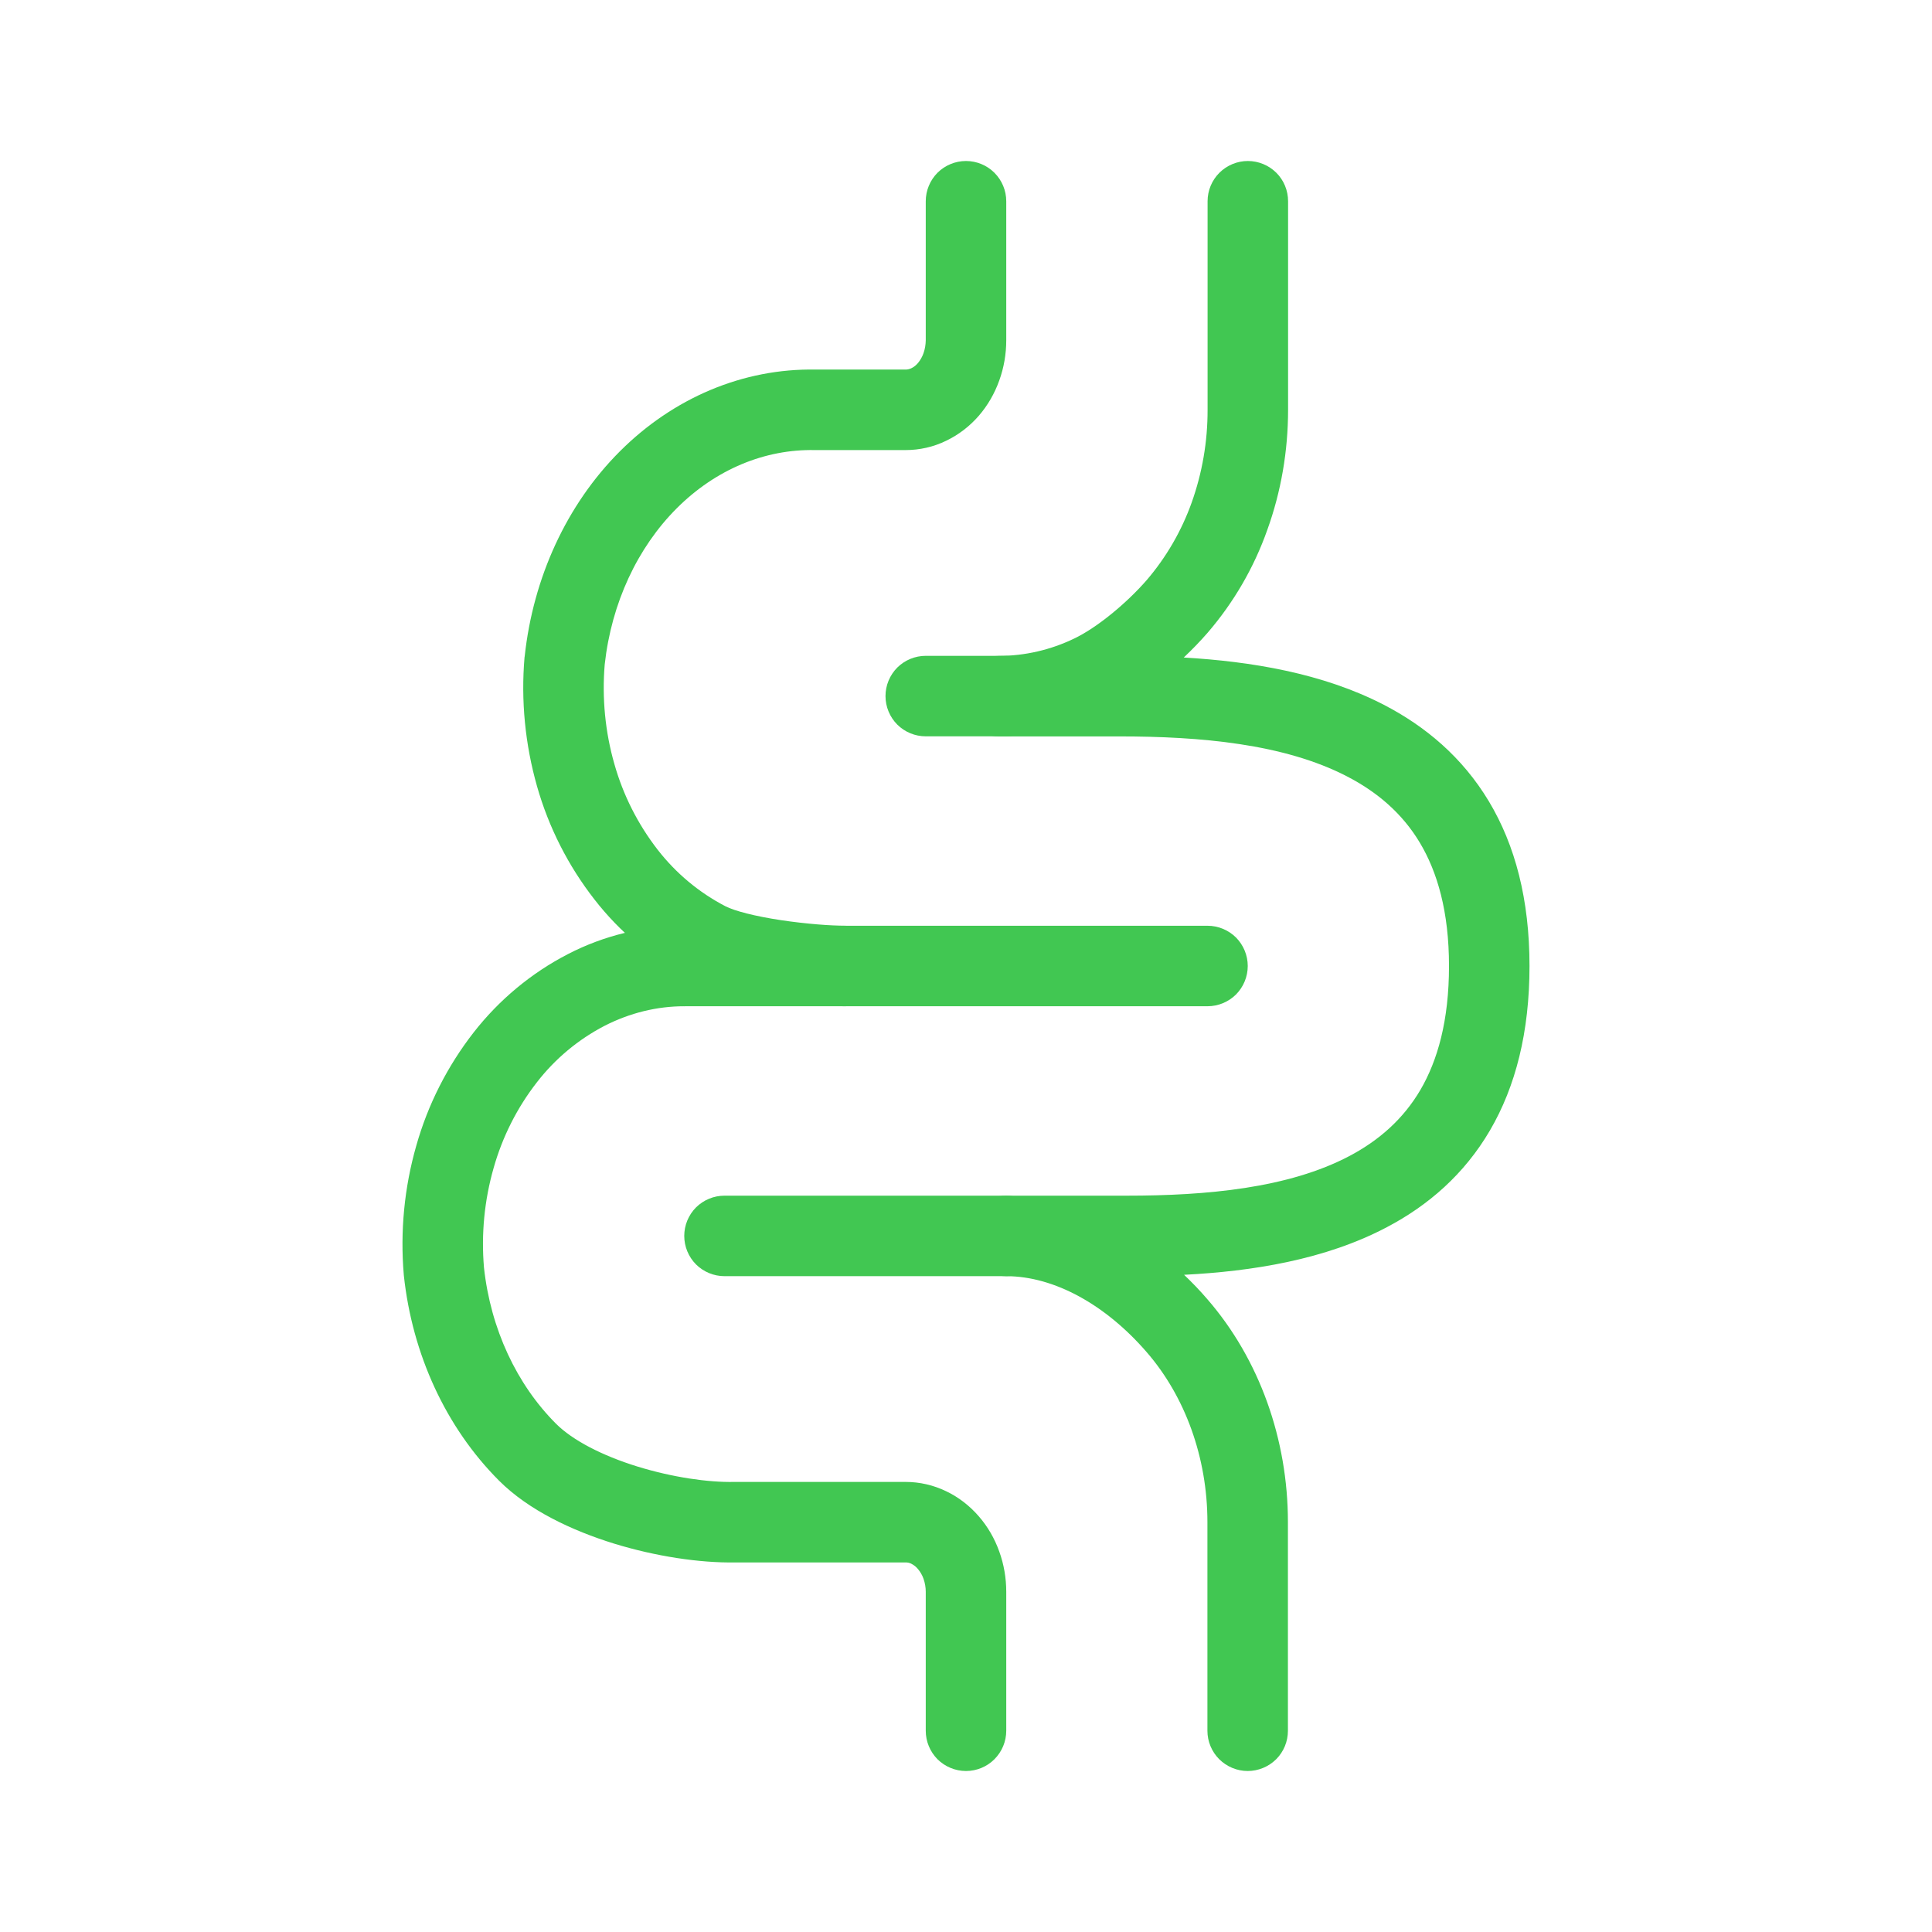 <svg width="24" height="24" viewBox="0 0 24 24" fill="none" xmlns="http://www.w3.org/2000/svg">
<g id="healthicons:intestine-outline">
<g id="Group">
<path id="Vector" fill-rule="evenodd" clip-rule="evenodd" d="M12 2C12.132 2 12.26 2.053 12.353 2.146C12.447 2.24 12.5 2.367 12.5 2.5V4.228C12.5 4.397 12.471 4.567 12.413 4.727C12.356 4.887 12.27 5.037 12.158 5.166C12.045 5.296 11.907 5.402 11.752 5.476C11.596 5.552 11.424 5.591 11.25 5.591H10.12C9.504 5.579 8.893 5.828 8.407 6.314C7.92 6.801 7.596 7.49 7.512 8.254C7.477 8.672 7.518 9.094 7.632 9.491C7.741 9.877 7.924 10.239 8.17 10.556C8.397 10.848 8.684 11.088 9.012 11.258C9.125 11.316 9.378 11.382 9.704 11.431C10.014 11.477 10.321 11.5 10.5 11.5C10.633 11.5 10.76 11.553 10.854 11.646C10.948 11.74 11 11.867 11 12C11 12.133 10.948 12.26 10.854 12.354C10.76 12.447 10.633 12.5 10.5 12.5C10.261 12.5 9.902 12.472 9.554 12.419C9.223 12.37 8.827 12.287 8.557 12.149C8.1 11.913 7.7 11.58 7.385 11.174C7.058 10.755 6.816 10.277 6.671 9.767C6.523 9.246 6.47 8.703 6.516 8.164L6.518 8.153C6.623 7.178 7.038 6.269 7.7 5.607C8.363 4.944 9.229 4.574 10.135 4.591H11.25C11.272 4.591 11.296 4.586 11.322 4.574C11.353 4.559 11.38 4.537 11.403 4.51C11.433 4.474 11.456 4.433 11.472 4.388C11.49 4.337 11.499 4.282 11.5 4.228V2.5C11.5 2.367 11.553 2.24 11.646 2.146C11.74 2.053 11.867 2 12 2Z" fill="#41c752"/>
<path id="Vector_2" fill-rule="evenodd" clip-rule="evenodd" d="M7.057 11.851C7.503 11.621 7.998 11.501 8.5 11.5C8.633 11.5 8.76 11.553 8.853 11.646C8.947 11.74 9 11.867 9 12C9 12.133 8.947 12.26 8.853 12.354C8.76 12.447 8.633 12.5 8.5 12.5C8.162 12.5 7.826 12.582 7.512 12.742C7.184 12.912 6.896 13.152 6.67 13.444C6.423 13.761 6.241 14.123 6.132 14.509C6.017 14.911 5.977 15.329 6.012 15.745C6.095 16.51 6.42 17.199 6.907 17.686C7.111 17.89 7.476 18.081 7.919 18.218C8.354 18.352 8.8 18.416 9.119 18.409H11.25C11.425 18.409 11.596 18.449 11.752 18.524C11.908 18.598 12.045 18.705 12.157 18.834C12.27 18.963 12.356 19.113 12.413 19.273C12.471 19.433 12.5 19.603 12.5 19.773V21.5C12.5 21.633 12.447 21.76 12.353 21.854C12.26 21.947 12.133 22 12 22C11.867 22 11.74 21.947 11.646 21.854C11.553 21.76 11.5 21.633 11.5 21.5V19.773C11.5 19.718 11.49 19.663 11.472 19.611C11.456 19.567 11.433 19.526 11.402 19.49C11.38 19.463 11.353 19.442 11.322 19.426C11.3 19.414 11.275 19.409 11.25 19.409H9.134C8.692 19.417 8.14 19.333 7.624 19.174C7.112 19.015 6.57 18.764 6.199 18.393C5.537 17.73 5.122 16.822 5.017 15.847L5.016 15.836C4.97 15.297 5.022 14.754 5.171 14.233C5.315 13.722 5.558 13.244 5.884 12.825C6.2 12.42 6.6 12.087 7.057 11.851ZM15.501 2C15.634 2 15.761 2.053 15.855 2.146C15.949 2.24 16.001 2.367 16.001 2.5V5.091C16.001 5.601 15.914 6.108 15.743 6.582C15.577 7.052 15.325 7.485 15 7.862C14.912 7.963 14.814 8.065 14.705 8.168C15.535 8.216 16.431 8.362 17.19 8.755C17.705 9.021 18.166 9.406 18.495 9.954C18.823 10.5 19 11.177 19 12C19 12.82 18.828 13.496 18.509 14.042C18.189 14.589 17.739 14.976 17.231 15.243C16.463 15.65 15.55 15.793 14.709 15.836C14.811 15.933 14.908 16.034 14.998 16.139C15.645 16.884 15.999 17.881 15.999 18.909V21.5C15.999 21.633 15.947 21.76 15.853 21.854C15.759 21.947 15.632 22 15.499 22C15.367 22 15.24 21.947 15.146 21.854C15.052 21.76 14.999 21.633 14.999 21.5V18.909C14.999 18.105 14.721 17.345 14.243 16.795C13.738 16.212 13.101 15.854 12.5 15.853C12.367 15.853 12.24 15.8 12.146 15.707C12.053 15.613 12 15.486 12 15.353C12 15.22 12.053 15.093 12.146 14.999C12.24 14.906 12.367 14.853 12.5 14.853H13.998C14.987 14.853 16.005 14.761 16.764 14.36C17.133 14.165 17.434 13.899 17.646 13.537C17.858 13.173 18 12.68 18 12C18 11.323 17.855 10.831 17.637 10.467C17.42 10.105 17.11 9.839 16.73 9.643C15.949 9.239 14.907 9.148 13.907 9.148H12.409C12.276 9.148 12.149 9.095 12.055 9.001C11.962 8.907 11.909 8.78 11.909 8.648C11.909 8.515 11.962 8.388 12.055 8.294C12.149 8.2 12.276 8.148 12.409 8.148H12.41C12.733 8.147 13.052 8.073 13.342 7.933C13.627 7.798 13.996 7.492 14.245 7.206C14.488 6.922 14.677 6.596 14.803 6.244C14.935 5.874 15.002 5.484 15.001 5.091V2.5C15.001 2.367 15.054 2.24 15.148 2.146C15.242 2.053 15.369 2 15.501 2Z" fill="#41c752"/>
<path id="Vector_3" fill-rule="evenodd" clip-rule="evenodd" d="M8 12C8 11.867 8.053 11.74 8.146 11.646C8.24 11.553 8.367 11.5 8.5 11.5H15C15.133 11.5 15.26 11.553 15.354 11.646C15.447 11.74 15.5 11.867 15.5 12C15.5 12.133 15.447 12.26 15.354 12.354C15.26 12.447 15.133 12.5 15 12.5H8.5C8.367 12.5 8.24 12.447 8.146 12.354C8.053 12.26 8 12.133 8 12ZM11 8.647C11 8.514 11.053 8.387 11.146 8.293C11.24 8.2 11.367 8.147 11.5 8.147H12.5C12.633 8.147 12.76 8.2 12.854 8.293C12.947 8.387 13 8.514 13 8.647C13 8.78 12.947 8.907 12.854 9.001C12.76 9.094 12.633 9.147 12.5 9.147H11.5C11.367 9.147 11.24 9.094 11.146 9.001C11.053 8.907 11 8.78 11 8.647ZM8.5 15.353C8.5 15.22 8.553 15.093 8.646 14.999C8.74 14.906 8.867 14.853 9 14.853H12.5C12.633 14.853 12.76 14.906 12.854 14.999C12.947 15.093 13 15.22 13 15.353C13 15.486 12.947 15.613 12.854 15.707C12.76 15.8 12.633 15.853 12.5 15.853H9C8.867 15.853 8.74 15.8 8.646 15.707C8.553 15.613 8.5 15.486 8.5 15.353Z" fill="#41c752"/>
</g>
</g>
</svg>
